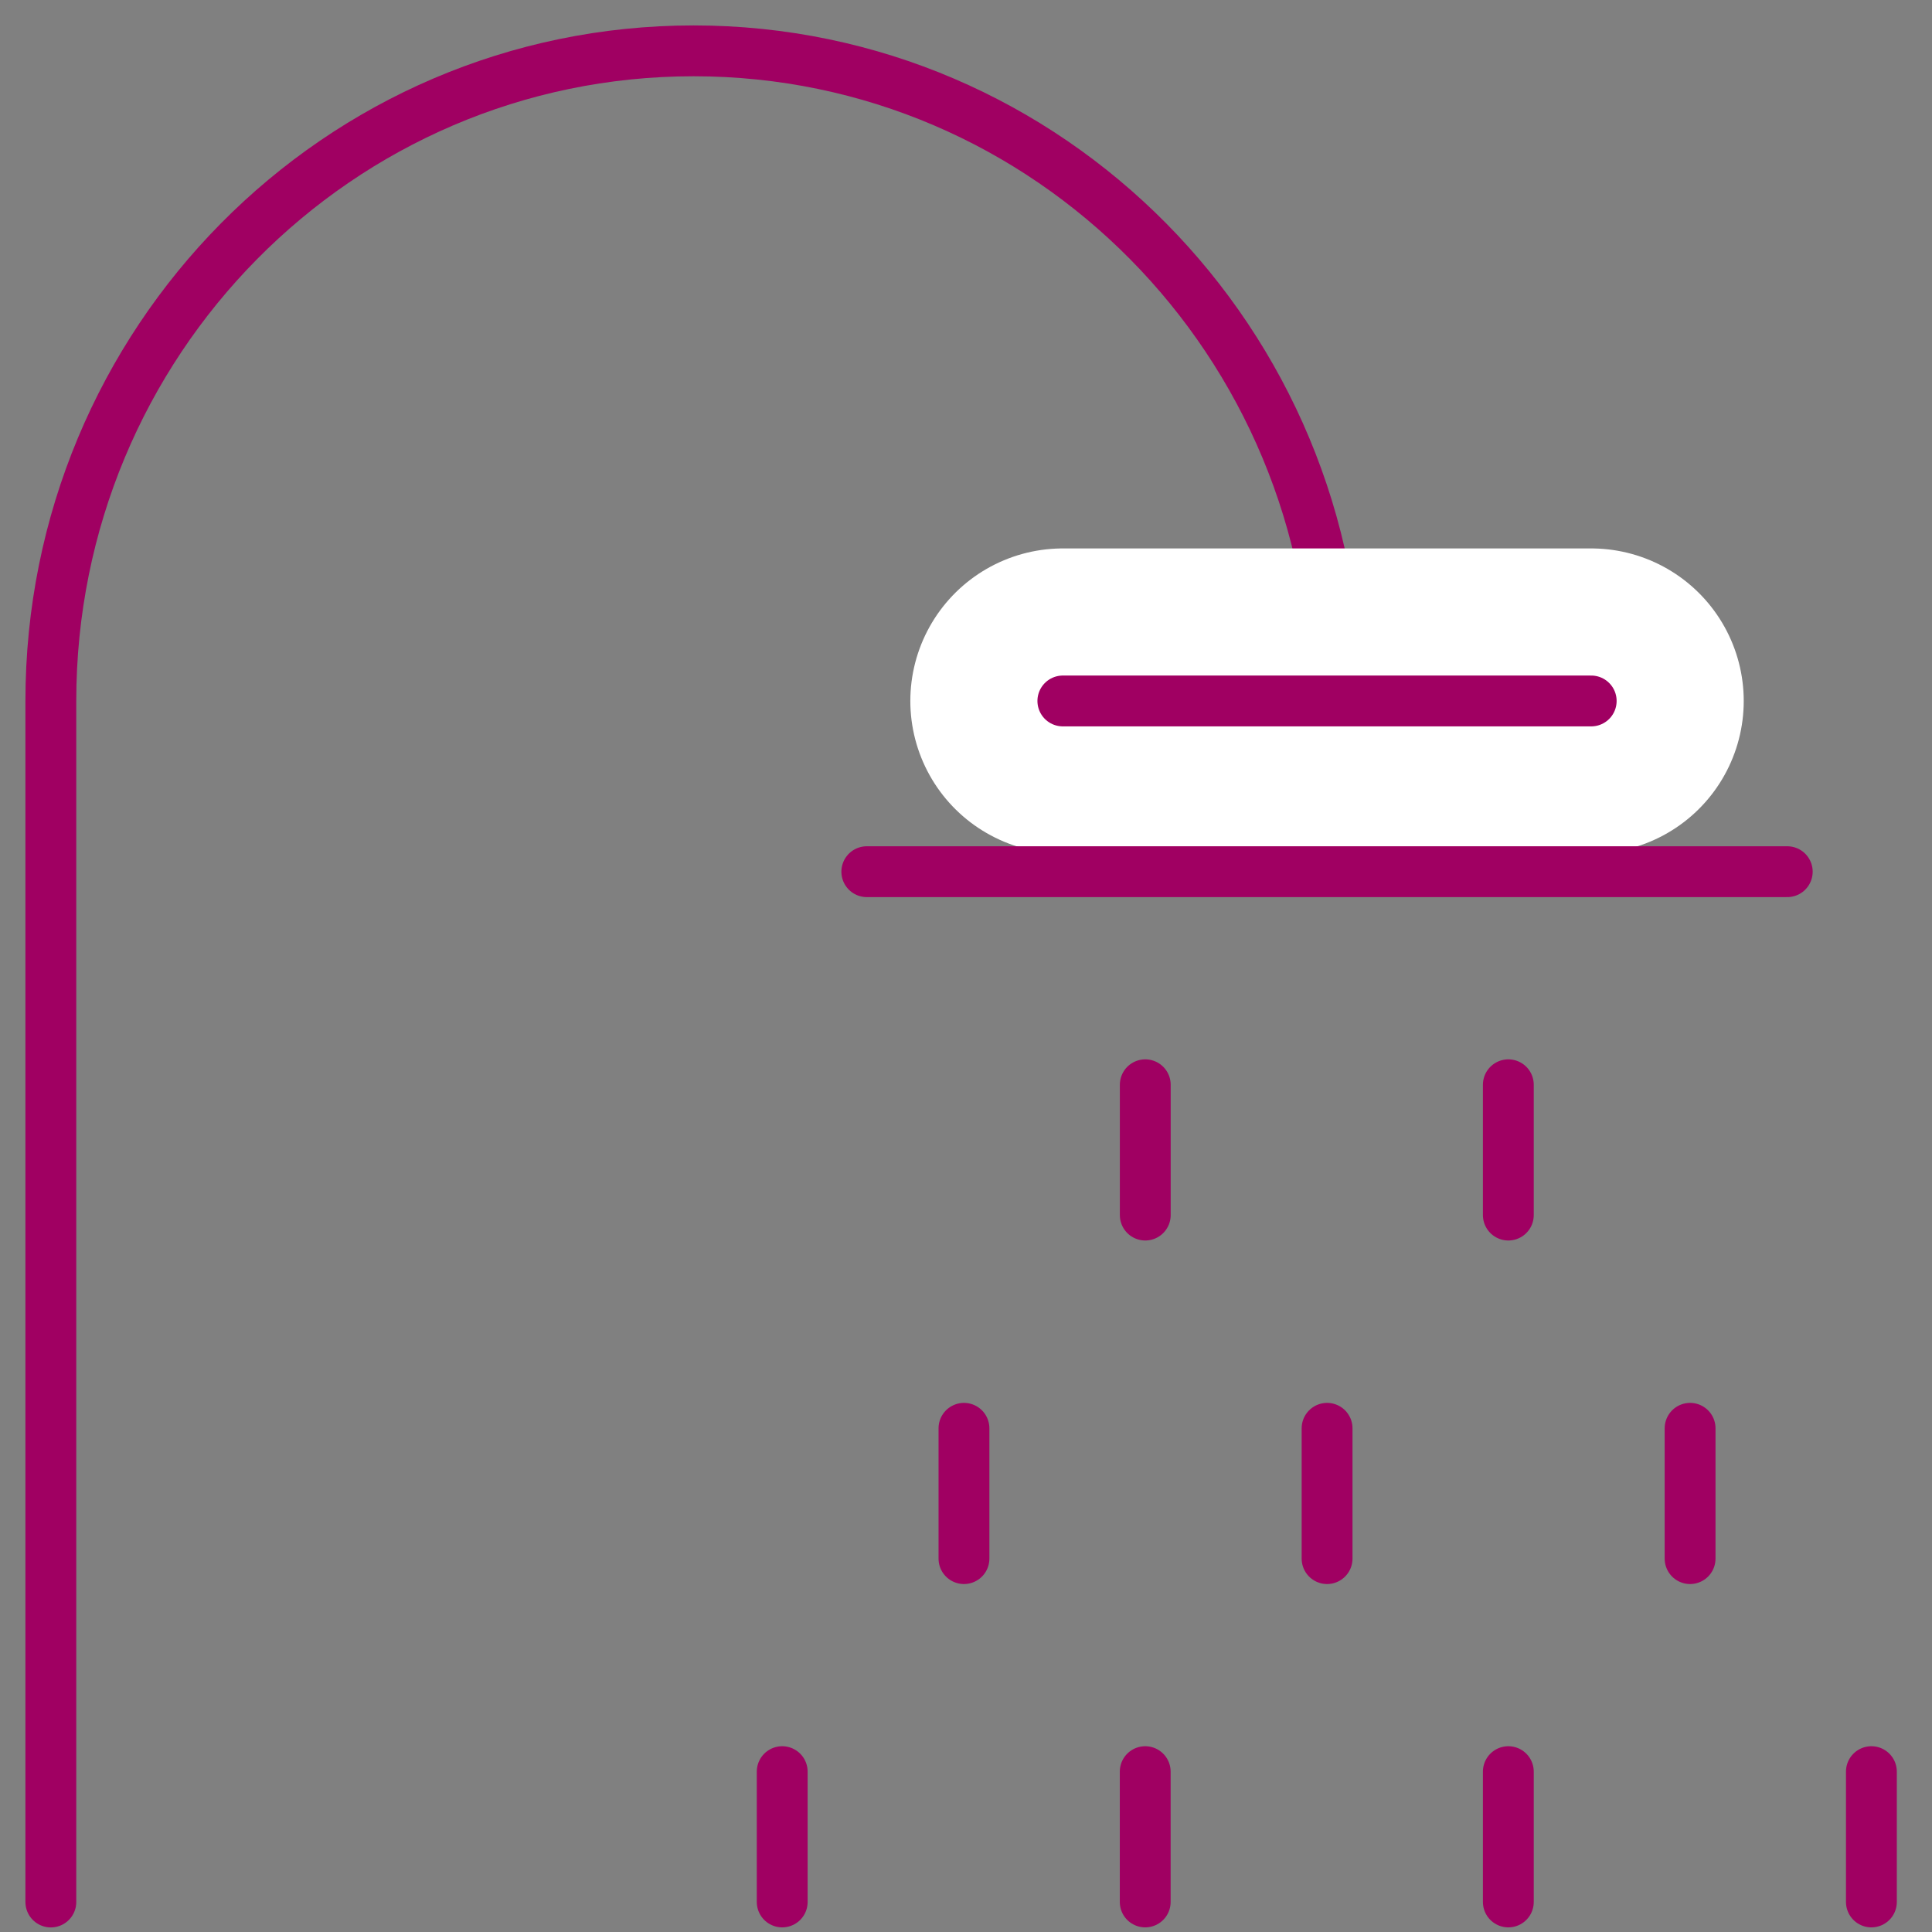 <svg width="38" height="38" viewBox="0 0 38 38" fill="none" xmlns="http://www.w3.org/2000/svg">
<rect x="0" y="0" width="38" height="38" fill="#808080" stroke="none"/>
<path d="M26.285 13.787C26.285 6.728 20.628 1 13.643 1C6.657 1 1 6.722 1 13.787V37.41" stroke="#A00062" stroke-linecap="round" stroke-linejoin="round"/>
<path d="M20.905 13.787H31.297" stroke="white" stroke-width="6" stroke-linecap="round" stroke-linejoin="round"/>
<path d="M20.905 13.787H31.297" stroke="#A00062" stroke-linecap="round" stroke-linejoin="round"/>
<path d="M17.049 17.145H35.153" stroke="#A00062" stroke-linecap="round" stroke-linejoin="round"/>
<path d="M22.526 21.336V23.899" stroke="#A00062" stroke-linecap="round" stroke-linejoin="round"/>
<path d="M29.667 21.336V23.899" stroke="#A00062" stroke-linecap="round" stroke-linejoin="round"/>
<path d="M18.96 28.093V30.656" stroke="#A00062" stroke-linecap="round" stroke-linejoin="round"/>
<path d="M26.102 28.093V30.656" stroke="#A00062" stroke-linecap="round" stroke-linejoin="round"/>
<path d="M33.242 28.093V30.656" stroke="#A00062" stroke-linecap="round" stroke-linejoin="round"/>
<path d="M15.385 34.846V37.409" stroke="#A00062" stroke-linecap="round" stroke-linejoin="round"/>
<path d="M22.525 34.846V37.409" stroke="#A00062" stroke-linecap="round" stroke-linejoin="round"/>
<path d="M29.667 34.846V37.409" stroke="#A00062" stroke-linecap="round" stroke-linejoin="round"/>
<path d="M36.808 34.846V37.409" stroke="#A00062" stroke-linecap="round" stroke-linejoin="round"/>
</svg>
